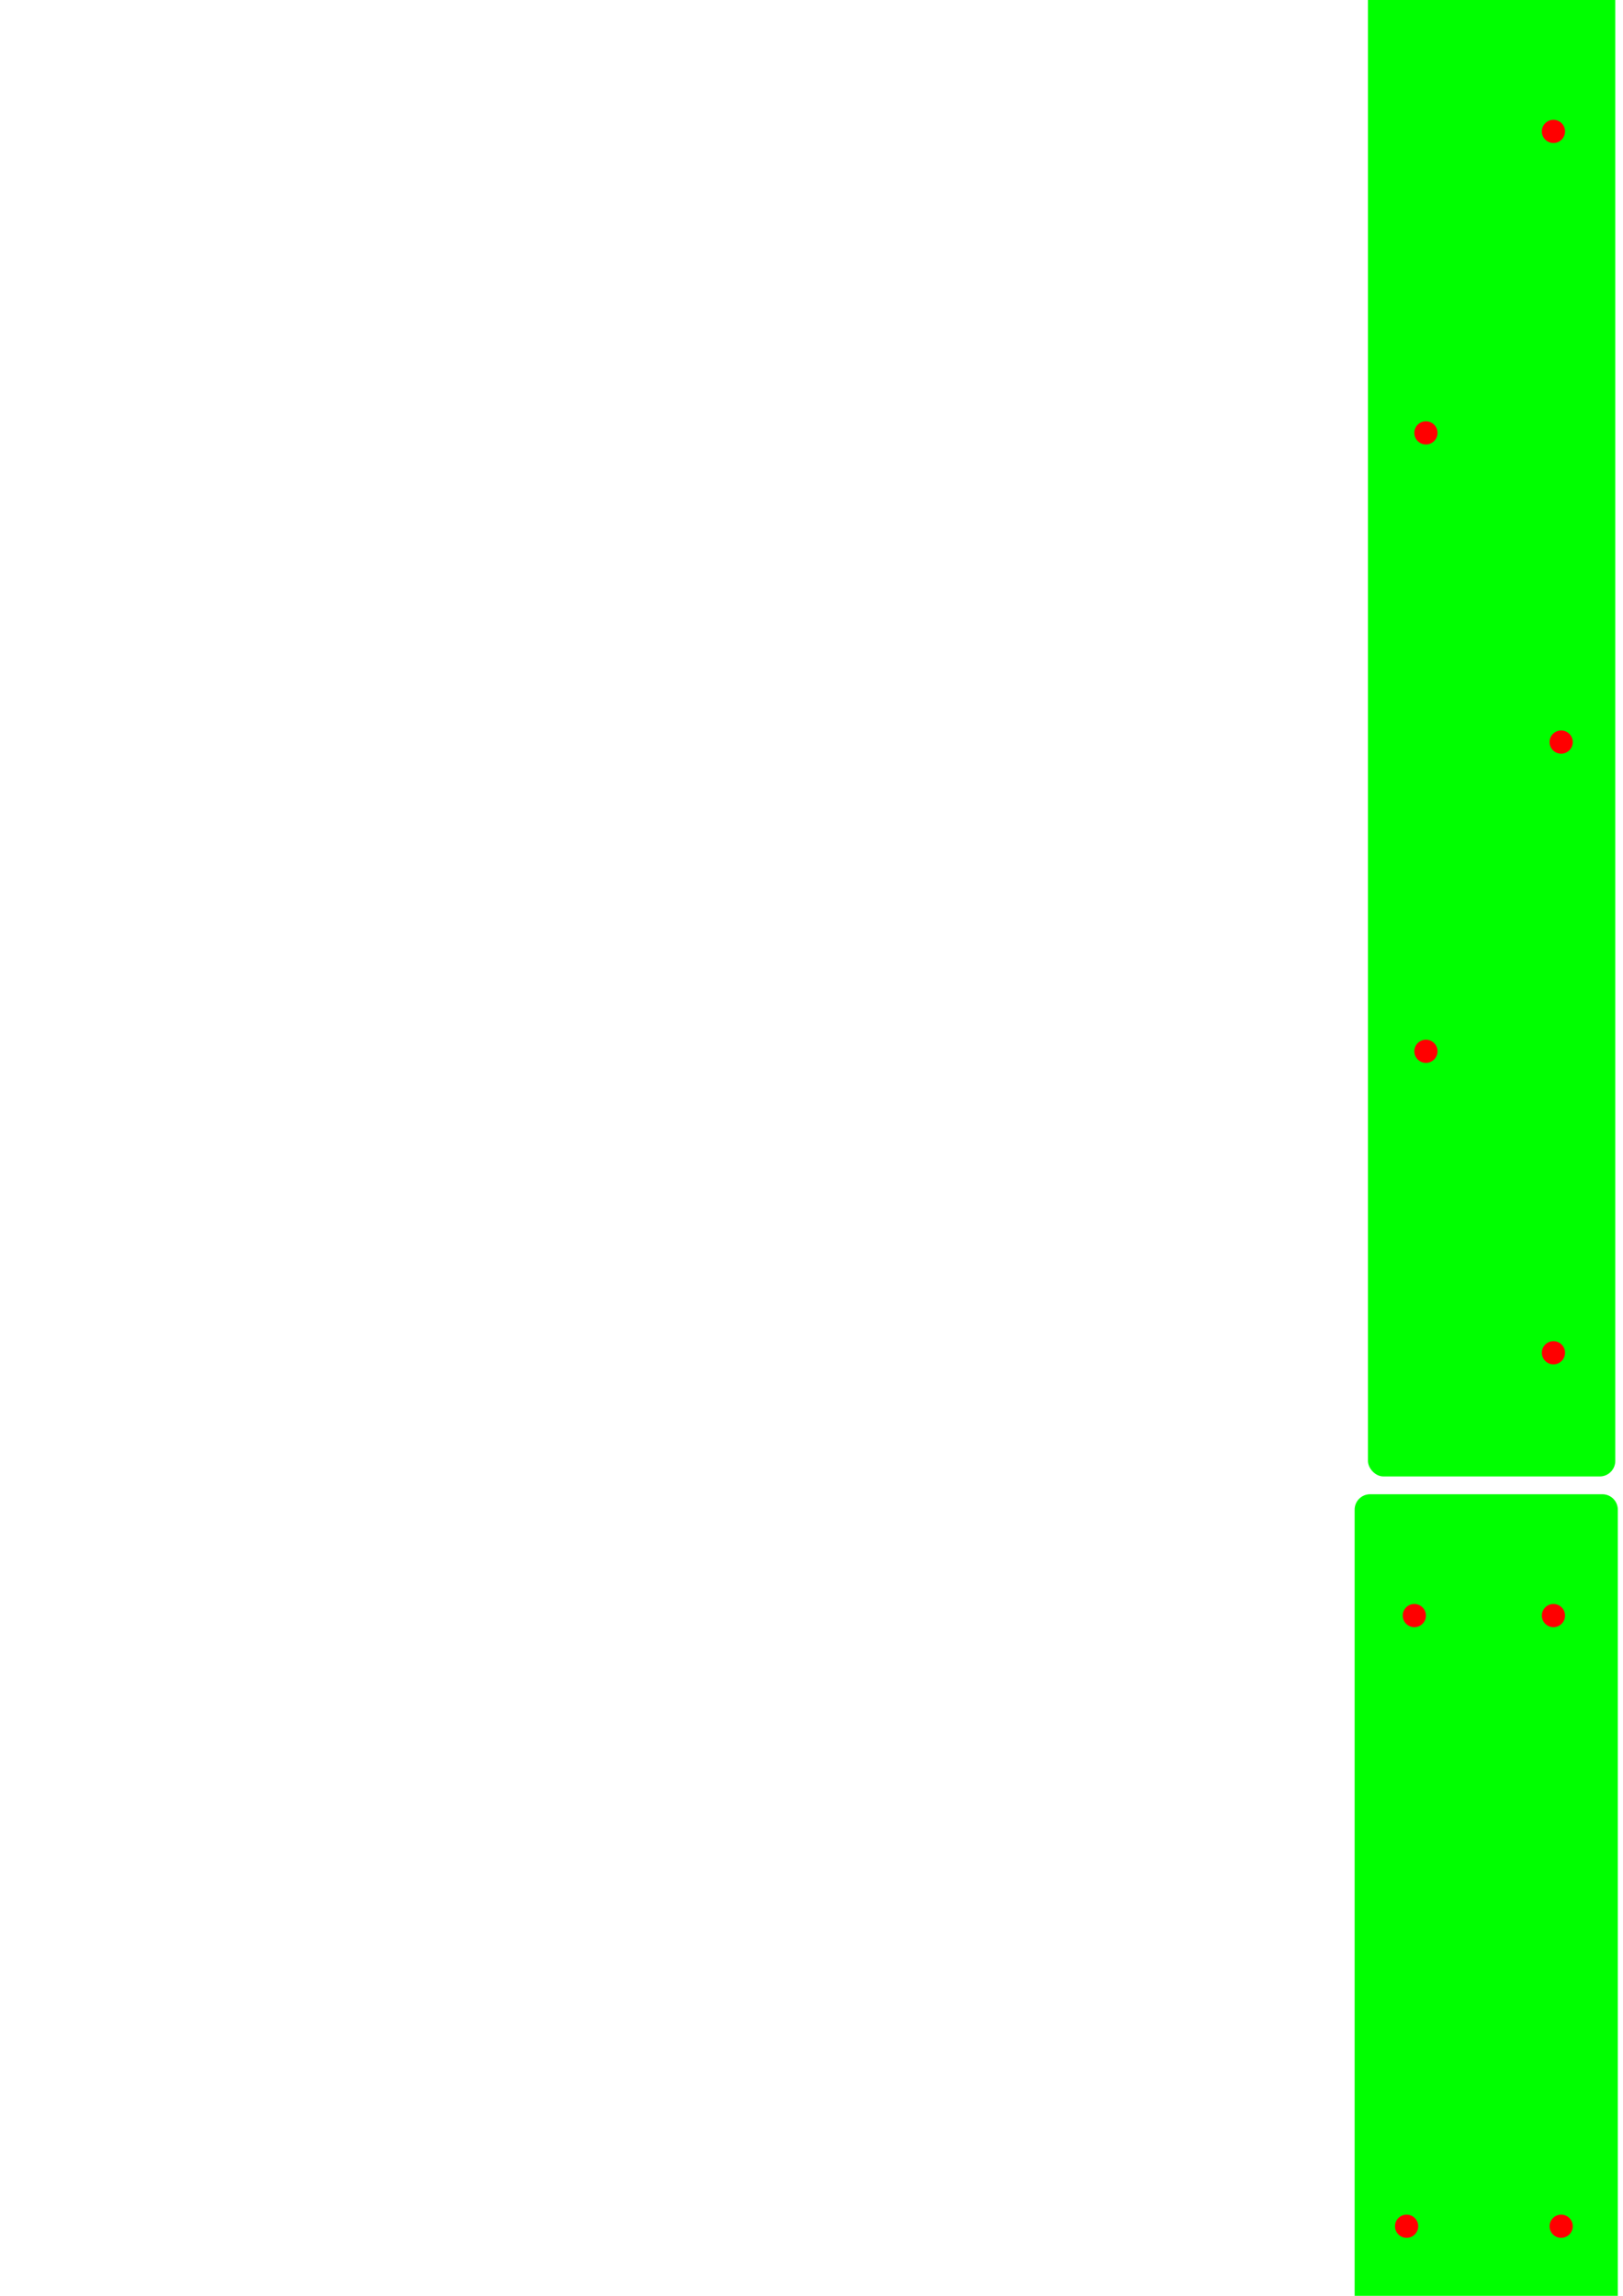 <?xml version="1.0" encoding="UTF-8" standalone="no"?>
<!-- Created with Inkscape (http://www.inkscape.org/) -->

<svg
   width="210mm"
   height="297mm"
   viewBox="0 0 210 297"
   version="1.1"
   id="svg5"
   inkscape:version="1.1 (c4e8f9e, 2021-05-24)"
   sodipodi:docname="v-brackets.svg"
   xmlns:inkscape="http://www.inkscape.org/namespaces/inkscape"
   xmlns:sodipodi="http://sodipodi.sourceforge.net/DTD/sodipodi-0.dtd"
   xmlns="http://www.w3.org/2000/svg"
   xmlns:svg="http://www.w3.org/2000/svg">
  <sodipodi:namedview
     id="namedview7"
     pagecolor="#ffffff"
     bordercolor="#666666"
     borderopacity="1.0"
     inkscape:pageshadow="2"
     inkscape:pageopacity="0.0"
     inkscape:pagecheckerboard="0"
     inkscape:document-units="mm"
     showgrid="false"
     inkscape:zoom="0.38879364"
     inkscape:cx="730.46462"
     inkscape:cy="1625.541"
     inkscape:window-width="1861"
     inkscape:window-height="1024"
     inkscape:window-x="1454"
     inkscape:window-y="25"
     inkscape:window-maximized="0"
     inkscape:current-layer="layer1" />
  <defs
     id="defs2" />
  <g
     inkscape:label="Layer 1"
     inkscape:groupmode="layer"
     id="layer1">
    <g
       id="g6546">
      <rect
         style="fill:#00ff00;fill-opacity:1;stroke-width:1"
         id="rect5585"
         width="32"
         height="206"
         x="177"
         y="-15"
         rx="2"
         ry="2" />
      <circle
         style="fill:#ff0000;stroke-width:1"
         id="path1148-9-73"
         cx="184.5"
         cy="56"
         r="1.5"
         inkscape:label="screw 1" />
      <circle
         style="fill:#ff0000;stroke-width:1"
         id="path1148-9-73-0"
         cx="184.5"
         cy="136"
         r="1.5"
         inkscape:label="screw 1" />
      <circle
         style="fill:#ff0000;stroke-width:1"
         id="path1148-7"
         cx="202"
         cy="96"
         r="1.5"
         inkscape:label="screw 8" />
      <circle
         style="fill:#ff0000;stroke-width:1"
         id="path1148-4-7-4-0"
         cx="201"
         cy="17"
         r="1.5"
         inkscape:label="screw 5" />
      <circle
         style="fill:#ff0000;stroke-width:1"
         id="path1148-4-7-4-2-5"
         cx="201"
         cy="175"
         r="1.5"
         inkscape:label="screw 4" />
    </g>
    <g
       id="g6568">
      <rect
         style="fill:#00ff00;fill-opacity:1;stroke-width:1"
         id="rect5613"
         width="32"
         height="206"
         x="367"
         y="385"
         rx="2"
         ry="2" />
      <circle
         style="fill:#ff0000;stroke-width:1"
         id="path1148-9-73-6-4"
         cx="391.5"
         cy="440"
         r="1.5"
         inkscape:label="screw 1" />
      <circle
         style="fill:#ff0000;stroke-width:1"
         id="path1148-9-73-0-0-0"
         cx="391.5"
         cy="520"
         r="1.5"
         inkscape:label="screw 1" />
      <circle
         style="fill:#ff0000;stroke-width:1"
         id="path1148-4-7-4-2-1-7-6"
         cx="375"
         cy="559"
         r="1.5"
         inkscape:label="screw 3" />
      <circle
         style="fill:#ff0000;stroke-width:1"
         id="path1148-4-7-4-7-5-1"
         cx="375"
         cy="401"
         r="1.5"
         inkscape:label="screw 2" />
      <circle
         style="fill:#ff0000;stroke-width:1"
         id="path1148-9-1-7"
         cx="374"
         cy="480"
         r="1.5"
         inkscape:label="screw 1" />
    </g>
    <g
       id="g6560">
      <path
         id="rect4930"
         style="fill:#00ff00;fill-opacity:1;stroke-width:3.78"
         d="m 668.977,729.449 c -4.188,0 -7.559,3.371 -7.559,7.559 V 1440 c 0,4.188 3.371,7.559 7.559,7.559 v 778.584 c 0,4.188 3.371,7.559 7.559,7.559 h 105.826 c 4.188,0 7.561,-3.371 7.561,-7.559 V 1440 737.008 c 0,-4.188 -3.373,-7.559 -7.561,-7.559 H 676.535 Z"
         transform="scale(0.265)" />
      <circle
         style="fill:#ff0000;stroke-width:1"
         id="path1148-9-73-1"
         cx="184.5"
         cy="440"
         r="1.5"
         inkscape:label="screw 1" />
      <circle
         style="fill:#ff0000;stroke-width:1"
         id="path1148-9-73-0-2"
         cx="184.5"
         cy="520"
         r="1.5"
         inkscape:label="screw 1" />
      <circle
         style="fill:#ff0000;stroke-width:1"
         id="path1148-7-9"
         cx="202"
         cy="480"
         r="1.5"
         inkscape:label="screw 8" />
      <circle
         style="fill:#ff0000;stroke-width:1"
         id="path1148-4-7-4-0-3"
         cx="201"
         cy="401"
         r="1.5"
         inkscape:label="screw 5" />
      <circle
         style="fill:#ff0000;stroke-width:1"
         id="path1148-4-7-4-2-5-2"
         cx="201"
         cy="559"
         r="1.5"
         inkscape:label="screw 4" />
      <circle
         style="fill:#ff0000;stroke-width:1"
         id="path1148-4-7-4-2-1-0"
         cx="183"
         cy="367"
         r="1.5"
         inkscape:label="screw 3" />
      <circle
         style="fill:#ff0000;stroke-width:1"
         id="path1148-4-7-4-7-2"
         cx="183"
         cy="209"
         r="1.5"
         inkscape:label="screw 2" />
      <circle
         style="fill:#ff0000;stroke-width:1"
         id="path1148-9-7"
         cx="182"
         cy="288"
         r="1.5"
         inkscape:label="screw 1" />
      <circle
         style="fill:#ff0000;stroke-width:1"
         id="path1148-1"
         cx="202"
         cy="288"
         r="1.5"
         inkscape:label="screw 8" />
      <circle
         style="fill:#ff0000;stroke-width:1"
         id="path1148-4-7-4-6"
         cx="201"
         cy="209"
         r="1.5"
         inkscape:label="screw 5" />
      <circle
         style="fill:#ff0000;stroke-width:1"
         id="path1148-4-7-4-2-2"
         cx="201"
         cy="367"
         r="1.5"
         inkscape:label="screw 4" />
    </g>
    <g
       id="g6582">
      <path
         id="rect5609"
         style="fill:#00ff00;fill-opacity:1;stroke-width:1"
         d="m 369,-15 c -1.108,0 -2,0.892 -2,2 V 195 381 c 0,1.108 0.892,2 2,2 h 28 2 c 1.108,0 2,-0.892 2,-2 V 195 c 0,-1.108 -0.892,-2 -2,-2 V -13 c 0,-1.108 -0.892,-2 -2,-2 z" />
      <circle
         style="fill:#ff0000;stroke-width:1"
         id="path1148-9-73-6"
         cx="391.5"
         cy="56"
         r="1.5"
         inkscape:label="screw 1" />
      <circle
         style="fill:#ff0000;stroke-width:1"
         id="path1148-9-73-0-0"
         cx="391.5"
         cy="136"
         r="1.5"
         inkscape:label="screw 1" />
      <circle
         style="fill:#ff0000;stroke-width:1"
         id="path1148"
         cx="394"
         cy="288"
         r="1.5"
         inkscape:label="screw 8" />
      <circle
         style="fill:#ff0000;stroke-width:1"
         id="path1148-4-7-4"
         cx="393"
         cy="209"
         r="1.5"
         inkscape:label="screw 5" />
      <circle
         style="fill:#ff0000;stroke-width:1"
         id="path1148-4-7-4-2"
         cx="393"
         cy="367"
         r="1.5"
         inkscape:label="screw 4" />
      <circle
         style="fill:#ff0000;stroke-width:1"
         id="path1148-4-7-4-2-1-7"
         cx="375"
         cy="175"
         r="1.5"
         inkscape:label="screw 3" />
      <circle
         style="fill:#ff0000;stroke-width:1"
         id="path1148-4-7-4-7-5"
         cx="375"
         cy="17"
         r="1.5"
         inkscape:label="screw 2" />
      <circle
         style="fill:#ff0000;stroke-width:1"
         id="path1148-9-1"
         cx="374"
         cy="96"
         r="1.5"
         inkscape:label="screw 1" />
      <circle
         style="fill:#ff0000;stroke-width:1"
         id="path1148-4-7-4-2-1-4"
         cx="375"
         cy="367"
         r="1.5"
         inkscape:label="screw 3" />
      <circle
         style="fill:#ff0000;stroke-width:1"
         id="path1148-4-7-4-7-3"
         cx="375"
         cy="209"
         r="1.5"
         inkscape:label="screw 2" />
      <circle
         style="fill:#ff0000;stroke-width:1"
         id="path1148-9-11"
         cx="374"
         cy="288"
         r="1.5"
         inkscape:label="screw 1" />
    </g>
  </g>
</svg>
